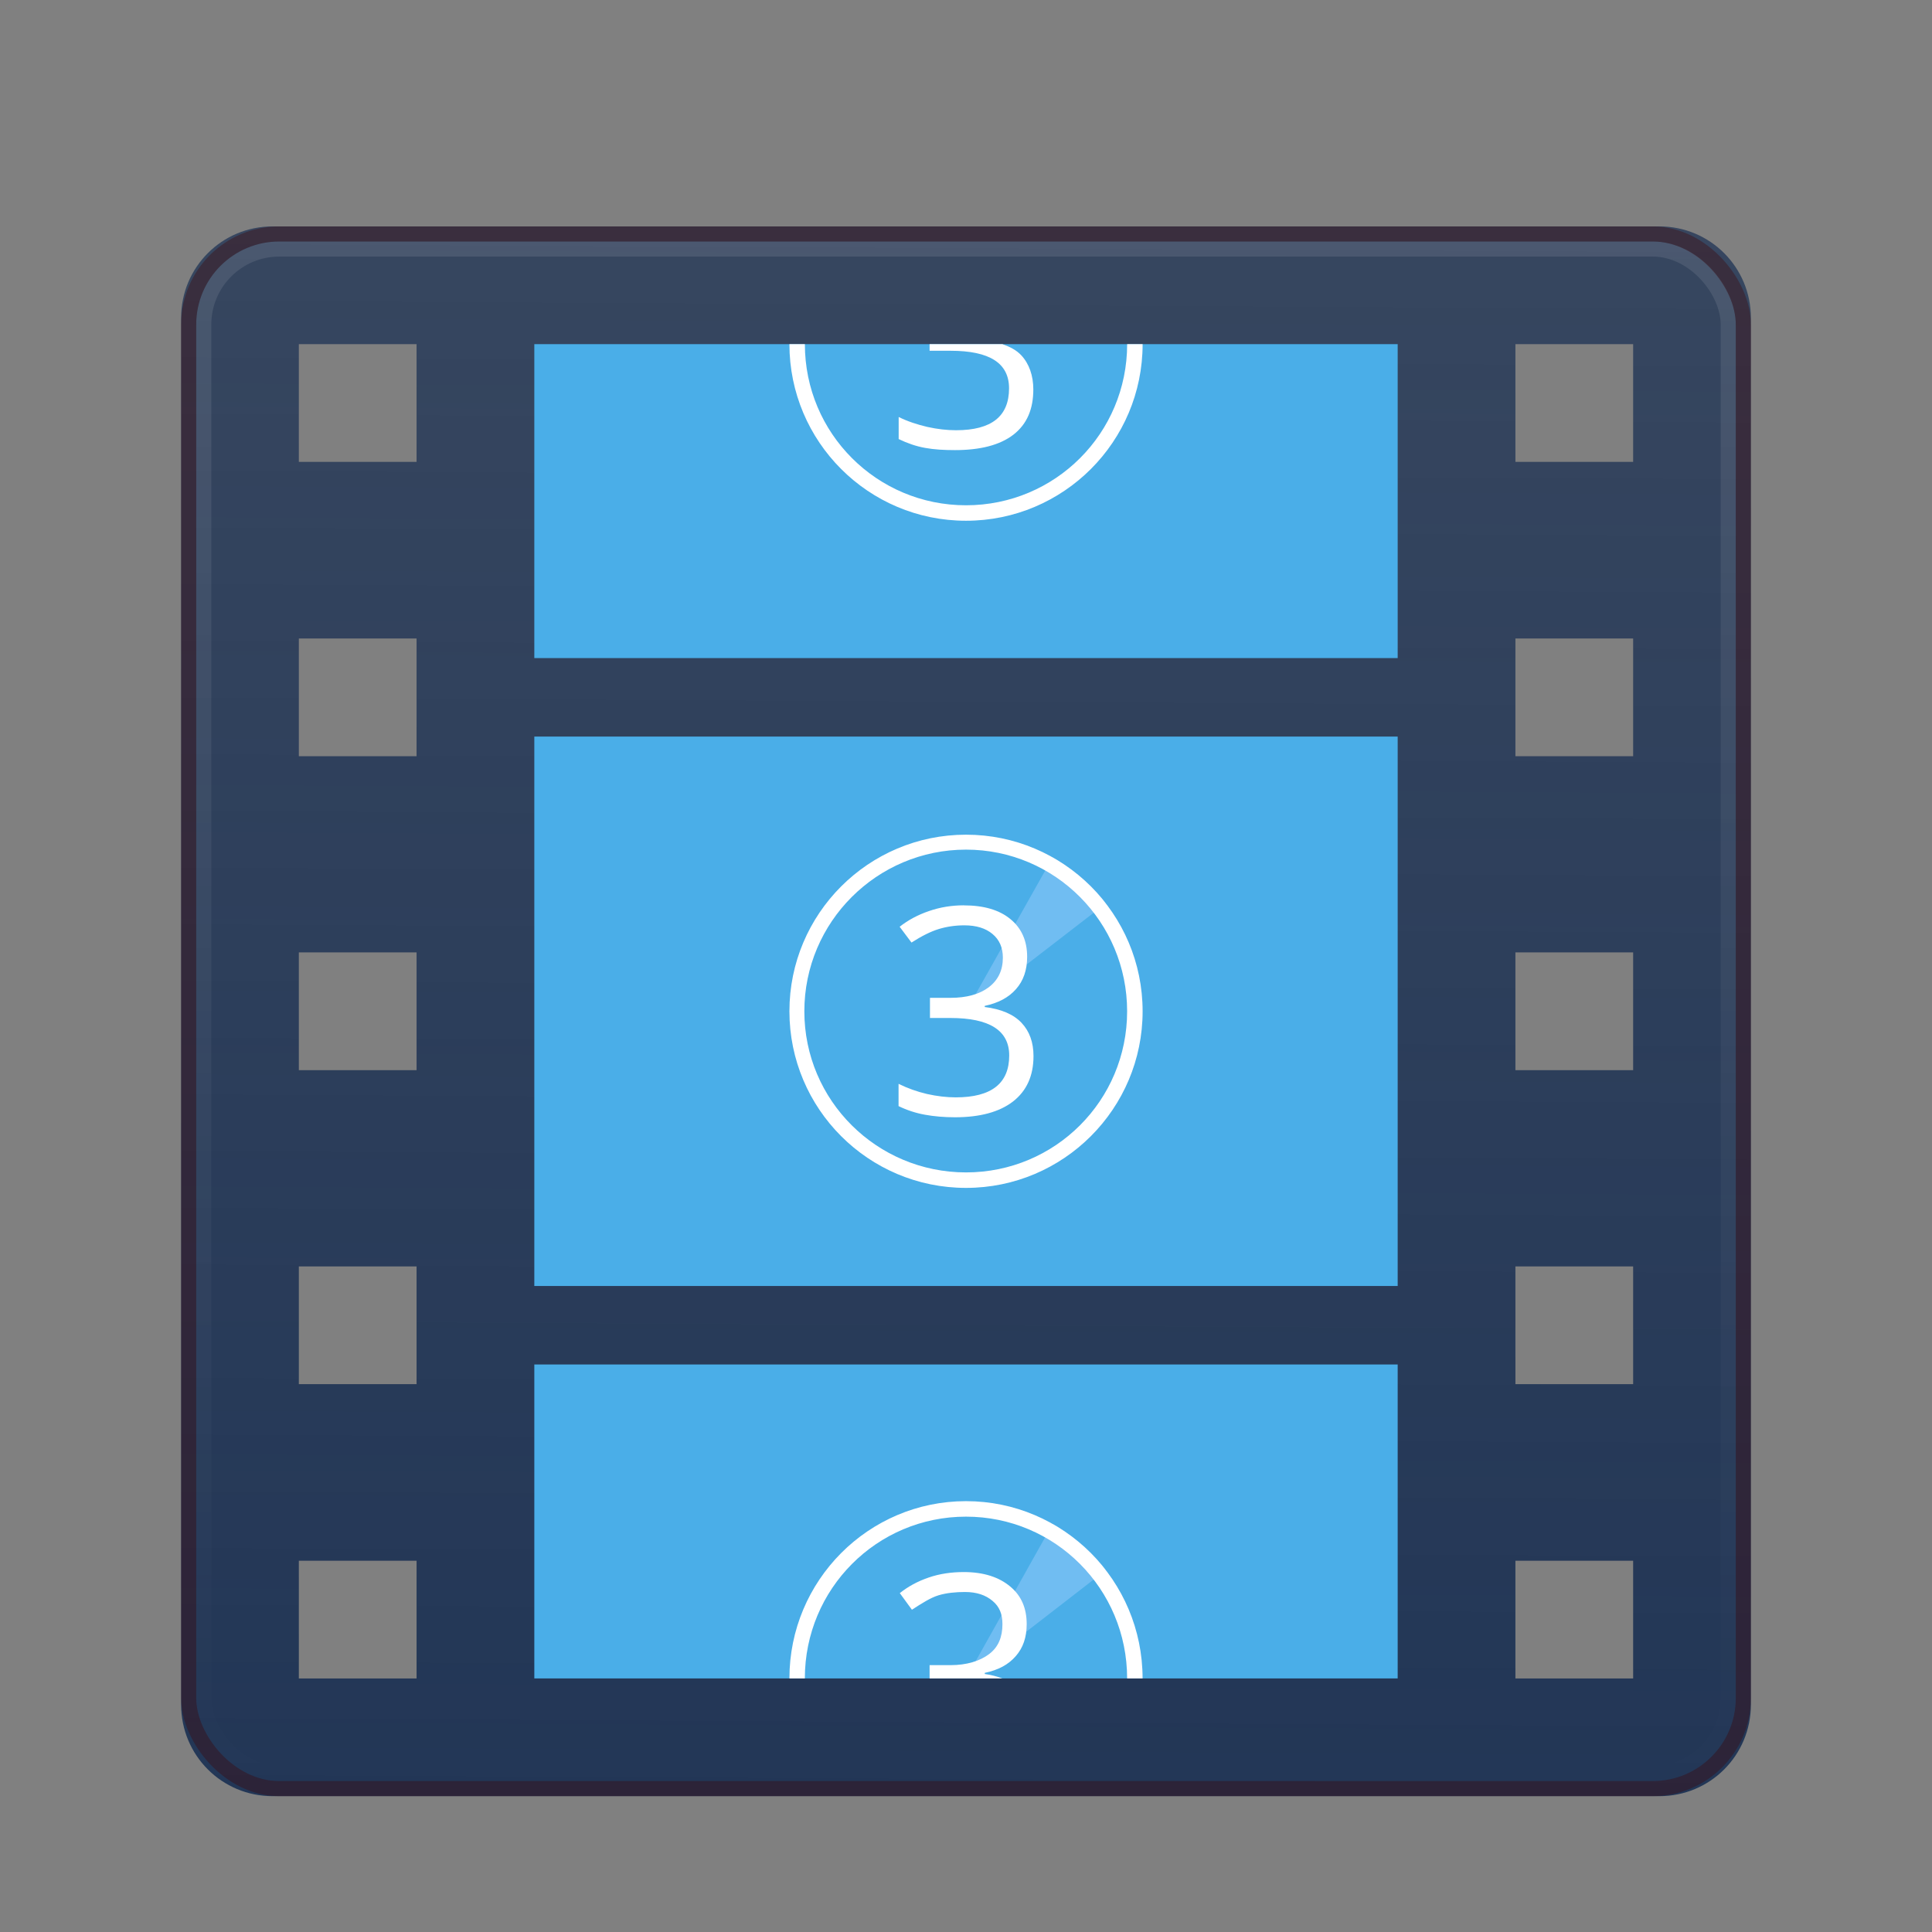 <?xml version="1.0" encoding="UTF-8" standalone="no"?>
<!-- Created using Karbon, part of Calligra: http://www.calligra.org/karbon -->

<svg
   xmlns:dc="http://purl.org/dc/elements/1.1/"
   xmlns:cc="http://creativecommons.org/ns#"
   xmlns:rdf="http://www.w3.org/1999/02/22-rdf-syntax-ns#"
   xmlns:svg="http://www.w3.org/2000/svg"
   xmlns="http://www.w3.org/2000/svg"
   xmlns:xlink="http://www.w3.org/1999/xlink"
   xmlns:sodipodi="http://sodipodi.sourceforge.net/DTD/sodipodi-0.dtd"
   xmlns:inkscape="http://www.inkscape.org/namespaces/inkscape"
   width="128"
   height="128"
   id="svg2"
   version="1.1"
   inkscape:version="0.91 r13725"
   sodipodi:docname="multimedia-video-player.svg"
   viewBox="0 0 128 128">
  <rect x="0" y="0" width="128" height="128" fill="#808080" stroke="none"/>
  <sodipodi:namedview
     pagecolor="#ffffff"
     bordercolor="#666666"
     borderopacity="1"
     objecttolerance="10"
     gridtolerance="10"
     guidetolerance="10"
     inkscape:pageopacity="0"
     inkscape:pageshadow="2"
     inkscape:window-width="1920"
     inkscape:window-height="971"
     id="namedview10"
     showgrid="false"
     inkscape:zoom="3.375"
     inkscape:cx="51.229802"
     inkscape:cy="62.366716"
     inkscape:window-x="1024"
     inkscape:window-y="24"
     inkscape:window-maximized="1"
     inkscape:current-layer="svg2"
     inkscape:showpageshadow="false"
     borderlayer="true"
     units="px"
     showguides="false"
     inkscape:document-units="px">
    <sodipodi:guide
       position="1.9073486e-06,48"
       orientation="48,0"
       id="guide4062" />
    <sodipodi:guide
       position="1.9073486e-06,3.8146973e-06"
       orientation="0,48"
       id="guide4064" />
    <sodipodi:guide
       position="48,3.8146973e-06"
       orientation="-48,0"
       id="guide4066" />
    <sodipodi:guide
       position="48,48"
       orientation="0,-48"
       id="guide4068" />
    <sodipodi:guide
       position="4,44"
       orientation="40,0"
       id="guide4072" />
    <sodipodi:guide
       position="4,4"
       orientation="0,40"
       id="guide4074" />
    <sodipodi:guide
       position="44,4"
       orientation="-40,0"
       id="guide4076" />
    <sodipodi:guide
       position="44,44"
       orientation="0,-40"
       id="guide4078" />
    <sodipodi:guide
       position="15,33"
       orientation="18,0"
       id="guide4080" />
    <sodipodi:guide
       position="15,15"
       orientation="0,18"
       id="guide4082" />
    <sodipodi:guide
       position="33,15"
       orientation="-18,0"
       id="guide4084" />
    <sodipodi:guide
       position="33,33"
       orientation="0,-18"
       id="guide4086" />
    <inkscape:grid
       type="xygrid"
       id="grid3359" />
  </sodipodi:namedview>
  <defs
     id="defs4">
    <linearGradient
       inkscape:collect="always"
       id="linearGradient4182">
      <stop
         style="stop-color:#ffffff;stop-opacity:0.196"
         offset="0"
         id="stop4184" />
      <stop
         style="stop-color:#ffffff;stop-opacity:0"
         offset="1"
         id="stop4186" />
    </linearGradient>
    <linearGradient
       id="linearGradient4406"
       inkscape:collect="always">
      <stop
         id="stop4176"
         offset="0"
         style="stop-color:#223656;stop-opacity:1;" />
      <stop
         id="stop4178"
         offset="1"
         style="stop-color:#223656;stop-opacity:0.784" />
    </linearGradient>
    <linearGradient
       id="linearGradient3924-3">
      <stop
         offset="0"
         style="stop-color:#ffffff;stop-opacity:1"
         id="stop4166" />
      <stop
         offset="0.538"
         style="stop-color:#ffffff;stop-opacity:0.235"
         id="stop4168" />
      <stop
         offset="0.951"
         style="stop-color:#ffffff;stop-opacity:0.157"
         id="stop4170" />
      <stop
         offset="1"
         style="stop-color:#ffffff;stop-opacity:0.392"
         id="stop4172" />
    </linearGradient>
    <linearGradient
       x1="24"
       y1="5"
       x2="24"
       y2="43"
       id="linearGradient3640"
       xlink:href="#linearGradient4182"
       gradientUnits="userSpaceOnUse"
       gradientTransform="matrix(2.73,0,0,2.73,-1.514,1.487)" />
    <linearGradient
       id="linearGradient3924">
      <stop
         id="stop3926"
         style="stop-color:#ffffff;stop-opacity:1"
         offset="0" />
      <stop
         id="stop3928"
         style="stop-color:#ffffff;stop-opacity:0.235"
         offset="0.538" />
      <stop
         id="stop3930"
         style="stop-color:#ffffff;stop-opacity:0.157"
         offset="0.951" />
      <stop
         id="stop3932"
         style="stop-color:#ffffff;stop-opacity:0.392"
         offset="1" />
    </linearGradient>
    <linearGradient
       inkscape:collect="always"
       xlink:href="#linearGradient4406"
       id="linearGradient4412"
       x1="67.064"
       y1="118.814"
       x2="67.628"
       y2="15.377"
       gradientUnits="userSpaceOnUse" />
  </defs>
  <path
     style="fill:url(#linearGradient4412);fill-opacity:1;stroke:none;stroke-width:3.985"
     d="M 18.058,15 C 14.702,15 12,17.702 12,21.058 l 0,91.883 C 12,116.298 14.702,119 18.058,119 l 91.883,0 C 113.298,119 116,116.298 116,112.942 l 0,-91.883 C 116,17.702 113.298,15 109.942,15 l -91.883,0 z m 1.741,7.8 7.8,0 0,7.8 -7.8,0 0,-7.8 z m 80.601,0 7.8,0 0,7.8 -7.8,0 0,-7.8 z m -80.601,19.5 7.8,0 0,7.8 -7.8,0 0,-7.8 z m 80.601,0 7.8,0 0,7.8 -7.8,0 0,-7.8 z m -80.601,20.8 7.8,0 0,7.802 -7.8,0 0,-7.802 z m 80.601,0 7.8,0 0,7.802 -7.8,0 0,-7.802 z m -80.601,20.802 7.8,0 0,7.8 -7.8,0 0,-7.8 z m 80.601,0 7.8,0 0,7.8 -7.8,0 0,-7.8 z m -80.601,19.5 7.8,0 0,7.8 -7.8,0 0,-7.8 z m 80.601,0 7.8,0 0,7.8 -7.8,0 0,-7.8 z"
     id="rect4197"
     inkscape:connector-curvature="0" />
  <rect
     style="opacity:0.5;fill:none;stroke:url(#linearGradient3640);stroke-width:1;stroke-linecap:round;stroke-linejoin:round;stroke-miterlimit:4;stroke-dasharray:none;stroke-dashoffset:0;stroke-opacity:1"
     id="rect6741-7"
     y="16.5"
     x="13.5"
     ry="5"
     rx="5"
     height="101"
     width="101" />
  <rect
     style="fill:#4aaee8;fill-opacity:1;stroke:none;stroke-width:3.985"
     id="rect4323"
     width="57.2"
     height="20.8"
     x="35.4"
     y="22.8" />
  <rect
     style="color:#000000;display:inline;overflow:visible;visibility:visible;opacity:0.35;fill:none;stroke:#410000;stroke-width:1;stroke-linecap:round;stroke-linejoin:round;stroke-miterlimit:4;stroke-dasharray:none;stroke-dashoffset:0;stroke-opacity:1;marker:none;enable-background:accumulate"
     id="rect5505-3"
     y="15.5"
     x="12.5"
     ry="6"
     rx="6"
     height="103"
     width="103" />
  <rect
     style="fill:#4aaee8;fill-opacity:1;stroke:none;stroke-width:3.985"
     id="rect4325"
     width="57.2"
     height="20.8"
     x="35.4"
     y="90.4" />
  <rect
     y="48.8"
     x="35.4"
     height="36.4"
     width="57.2"
     id="rect4186"
     style="fill:#4aaee8;fill-opacity:1;stroke:none;stroke-width:3.985" />
  <path
     style="fill:#70bdf2;fill-opacity:1;stroke:none;stroke-width:35.918"
     d="m 69.743,56.798 -5.743,10.201 9.265,-7.147 C 72.352,58.636 71.131,57.607 69.743,56.798 Z"
     id="path4118-3"
     inkscape:connector-curvature="0"
     sodipodi:nodetypes="ccccc"
     inkscape:transform-center-x="-3.2185804"
     inkscape:transform-center-y="-3.5708883" />
  <path
     style="fill:#70bdf2;fill-opacity:1;stroke:none;stroke-width:35.988"
     d="m 69.743,100.958 -5.743,10.241 9.265,-7.175 c -0.913,-1.222 -2.134,-2.254 -3.522,-3.066 z"
     id="path4118-3-7"
     inkscape:connector-curvature="0"
     sodipodi:nodetypes="ccccc"
     inkscape:transform-center-x="-3.2185804"
     inkscape:transform-center-y="-3.5708872" />
  <path
     style="font-style:normal;font-variant:normal;font-weight:normal;font-stretch:normal;font-size:11.289px;line-height:125%;font-family:'Open Sans';-inkscape-font-specification:'Open Sans';letter-spacing:0px;word-spacing:0px;fill:#ffffff;fill-opacity:1;stroke:none;stroke-width:35.918"
     d="m 52.301,22.801 c 0,6.46 5.239,11.7 11.7,11.7 6.46,0 11.7,-5.239 11.7,-11.7 l -1.024,0 c 0,5.908 -4.767,10.675 -10.675,10.675 -5.908,0 -10.677,-4.767 -10.677,-10.675 l -1.022,0 z m 9.287,0 0,0.438 1.389,0 c 2.603,0 3.875,0.83 3.875,2.487 -2e-5,1.85 -1.15,2.778 -3.511,2.778 -0.598,0 -1.228,-0.07 -1.901,-0.219 -0.666,-0.156 -1.309,-0.365 -1.901,-0.658 l 0,1.462 c 0.567,0.274 1.157,0.48 1.755,0.586 0.604,0.11 1.252,0.146 1.974,0.146 1.663,0 2.972,-0.327 3.875,-1.024 0.903,-0.704 1.317,-1.697 1.317,-2.999 0,-0.909 -0.276,-1.705 -0.805,-2.266 -0.318,-0.336 -0.722,-0.547 -1.243,-0.731 l -4.826,0 z m 2.413,32.499 c -6.46,0 -11.7,5.239 -11.7,11.7 0,6.46 5.239,11.701 11.7,11.701 6.46,0 11.7,-5.241 11.7,-11.701 0,-6.46 -5.239,-11.7 -11.7,-11.7 z m 0,0.99 c 5.908,0 10.674,4.802 10.674,10.71 0,5.908 -4.766,10.675 -10.674,10.675 -5.908,0 -10.711,-4.767 -10.711,-10.675 0,-5.908 4.803,-10.71 10.711,-10.71 z m -0.146,3.69 c -0.81,0 -1.581,0.127 -2.316,0.383 -0.729,0.249 -1.374,0.595 -1.935,1.037 l 0.785,1.047 c 0.679,-0.436 1.283,-0.737 1.813,-0.898 0.529,-0.16 1.093,-0.243 1.691,-0.243 0.785,0 1.405,0.19 1.859,0.57 0.461,0.38 0.69,0.904 0.69,1.57 0,0.834 -0.311,1.488 -0.934,1.962 -0.623,0.467 -1.467,0.701 -2.531,0.701 l -1.364,0 0,1.335 1.346,0 c 2.603,0 3.904,0.828 3.904,2.485 0,1.85 -1.179,2.774 -3.539,2.774 -0.598,0 -1.234,-0.073 -1.906,-0.223 -0.666,-0.156 -1.295,-0.381 -1.886,-0.674 l 0,1.477 c 0.567,0.274 1.148,0.463 1.746,0.57 0.604,0.11 1.268,0.169 1.991,0.169 1.663,0 2.945,-0.35 3.848,-1.047 0.903,-0.704 1.355,-1.706 1.355,-3.008 0,-0.909 -0.265,-1.644 -0.794,-2.204 -0.529,-0.56 -1.342,-0.909 -2.438,-1.046 l 0,-0.075 c 0.897,-0.187 1.588,-0.556 2.073,-1.11 0.492,-0.554 0.738,-1.268 0.738,-2.14 -1e-5,-1.059 -0.368,-1.891 -1.103,-2.495 -0.735,-0.61 -1.766,-0.914 -3.092,-0.914 z m 0.146,39.475 c -6.46,0 -11.7,5.259 -11.7,11.744 l 1.022,0 c 0,-5.931 4.769,-10.717 10.677,-10.717 5.908,0 10.675,4.786 10.675,10.717 l 1.024,0 c 0,-6.486 -5.239,-11.744 -11.7,-11.744 z m -0.147,4.696 0,0.002 c -0.81,0 -1.604,0.11 -2.339,0.367 -0.729,0.251 -1.34,0.584 -1.901,1.028 l 0.803,1.101 c 0.679,-0.438 1.226,-0.791 1.755,-0.954 0.529,-0.162 1.157,-0.221 1.755,-0.221 0.785,0 1.374,0.205 1.829,0.587 0.461,0.381 0.658,0.873 0.658,1.542 -1e-5,0.838 -0.256,1.507 -0.879,1.982 -0.623,0.469 -1.493,0.735 -2.558,0.735 l -1.389,0 0,0.88 4.826,0 c -0.348,-0.123 -0.731,-0.238 -1.17,-0.293 l 0,-0.075 c 0.897,-0.187 1.561,-0.545 2.046,-1.101 0.492,-0.556 0.731,-1.254 0.731,-2.129 -1e-5,-1.063 -0.361,-1.889 -1.096,-2.495 -0.735,-0.613 -1.746,-0.954 -3.072,-0.954 z"
     id="path4087"
     inkscape:connector-curvature="0" />
</svg>
